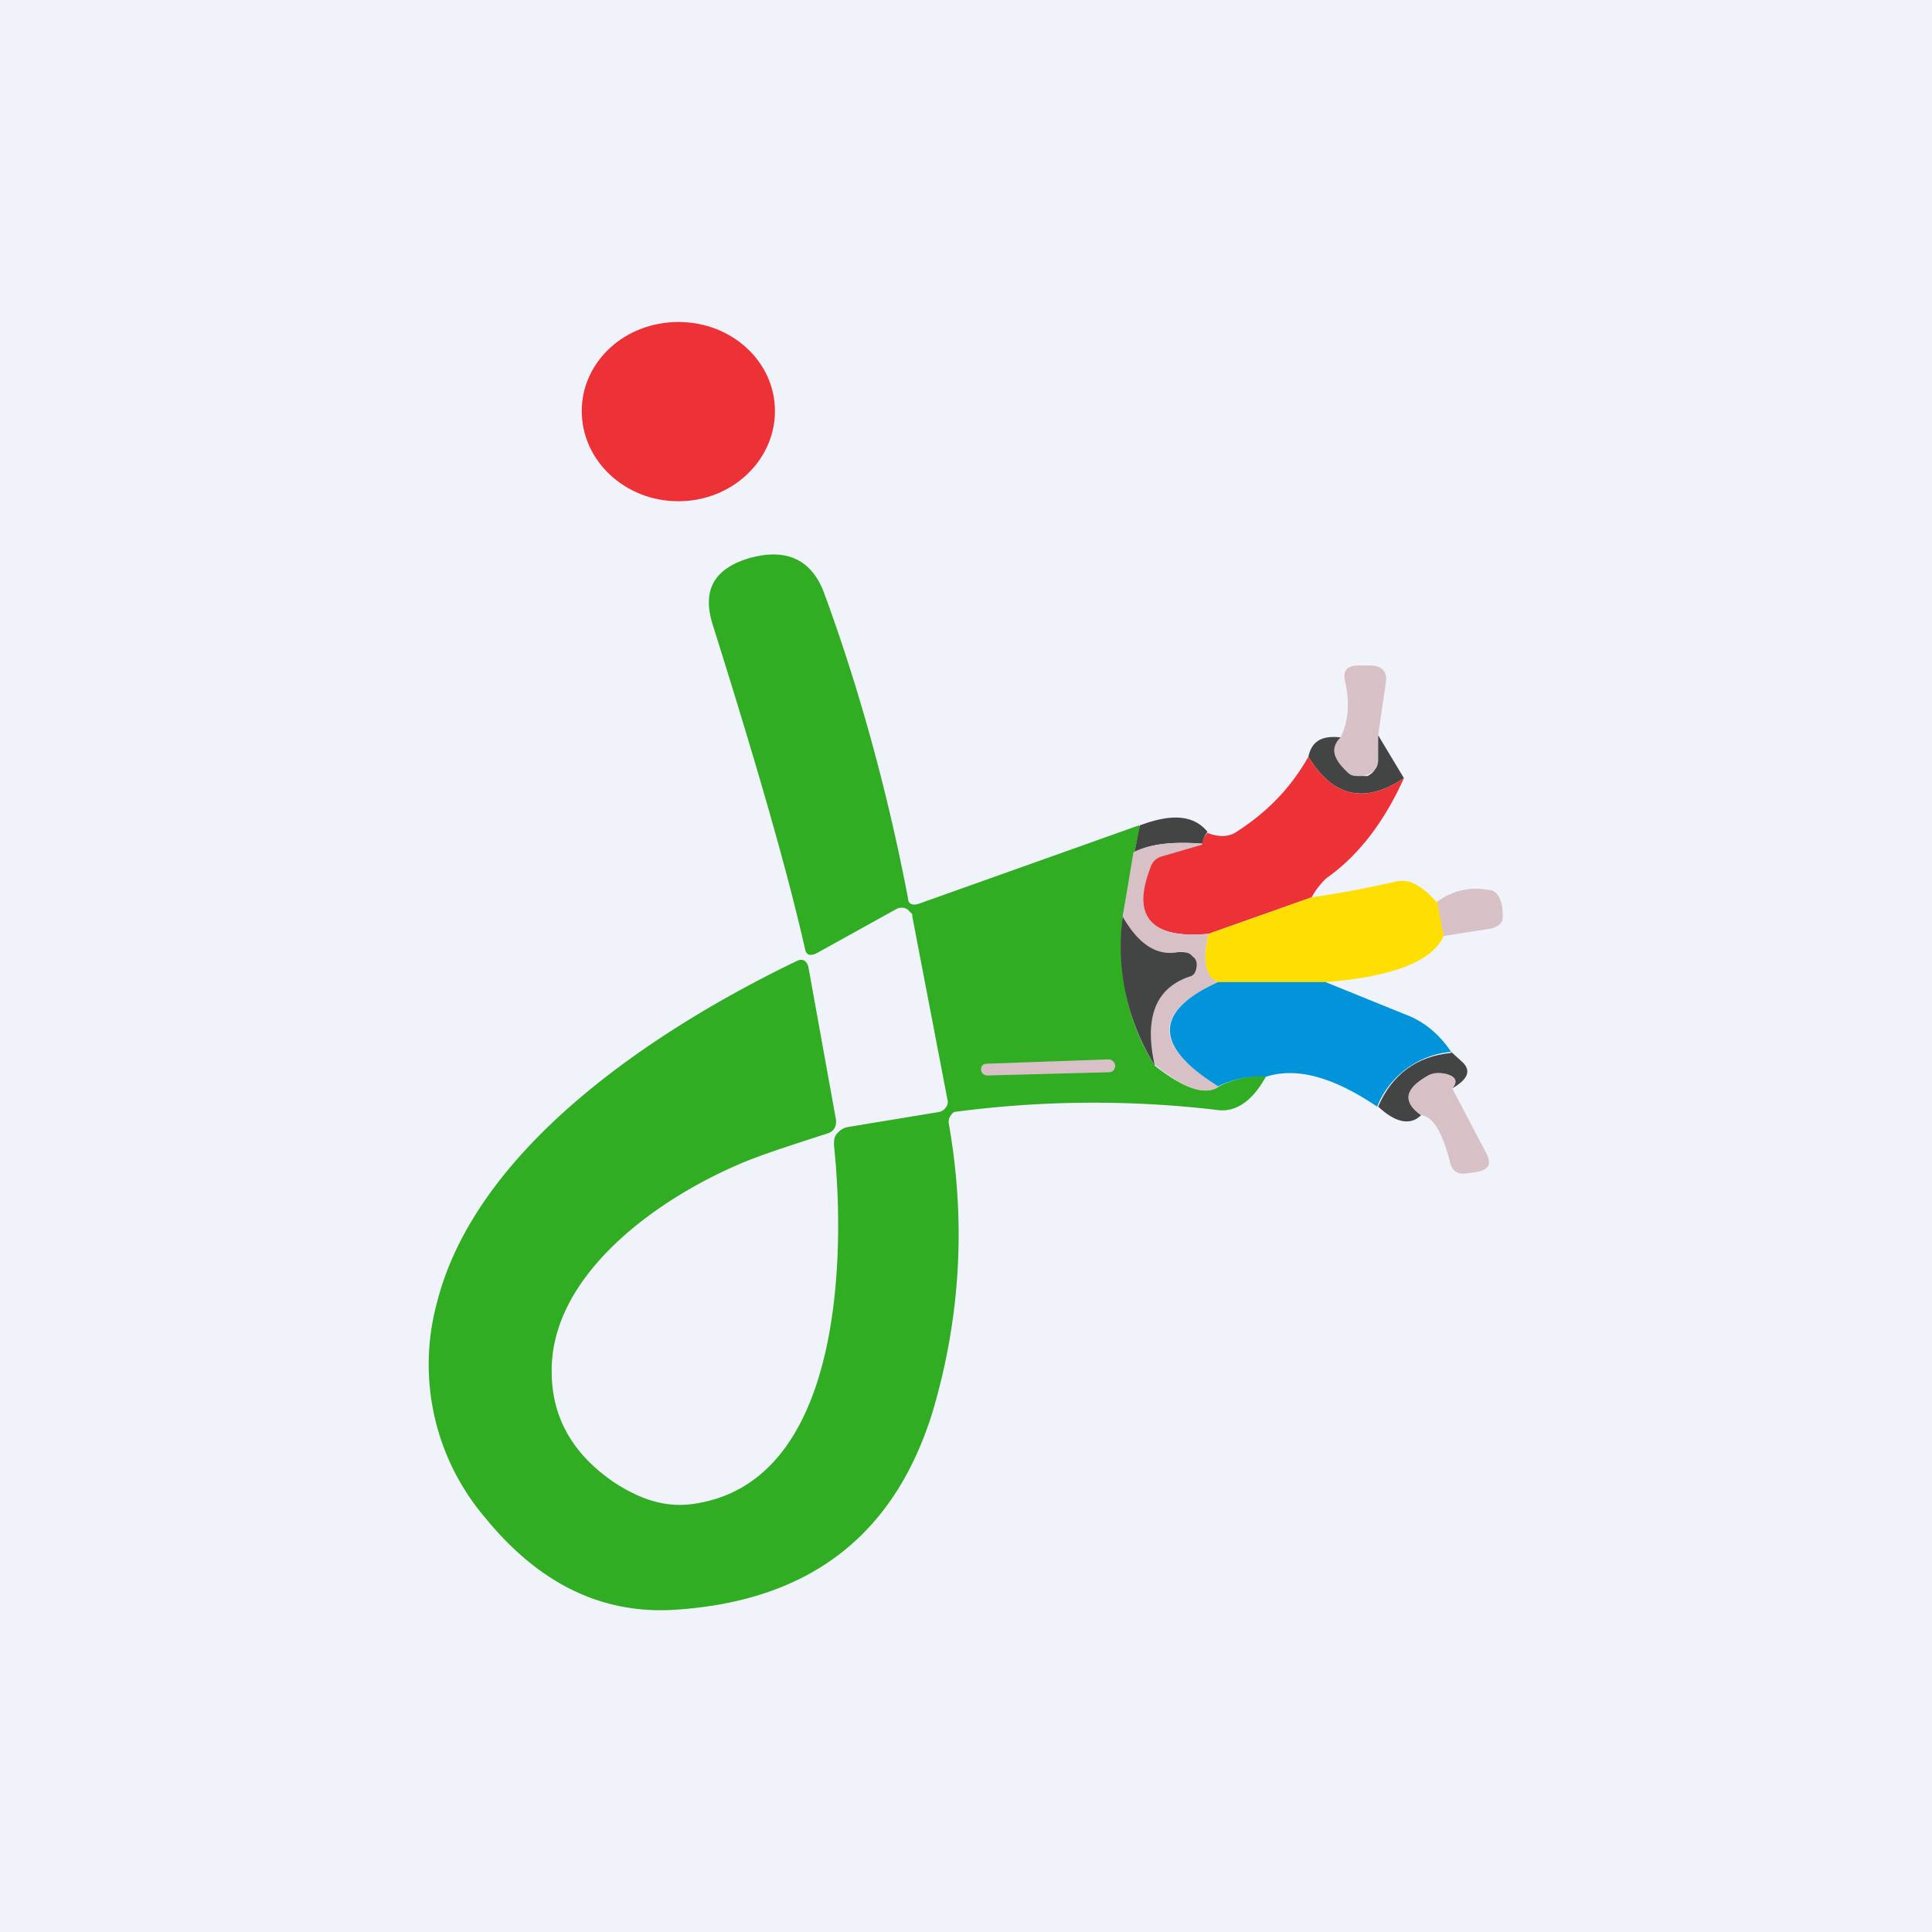 <!-- by TradingView --><svg width="18" height="18" viewBox="0 0 18 18" xmlns="http://www.w3.org/2000/svg"><path fill="#F0F3FA" d="M0 0h18v18H0z"/><path d="M6.32 4.67c.5 0 .9-.38.9-.84 0-.46-.4-.83-.9-.83s-.9.37-.9.83c0 .46.4.84.9.84Z" fill="#EC3237"/><path d="m10.62 7.7-.05.24-.11.6c-.05.54.05 1 .3 1.39.28.22.48.28.6.19.14-.07.29-.1.44-.1-.13.24-.29.35-.47.32a9.82 9.82 0 0 0-2.44.02.11.11 0 0 0-.03.03.1.1 0 0 0-.02.08c.16.91.11 1.8-.15 2.68-.36 1.17-1.17 1.78-2.44 1.85-.67.03-1.24-.26-1.73-.86a2.2 2.2 0 0 1-.45-2c.36-1.43 1.99-2.53 3.36-3.19.05-.02.08 0 .1.05l.26 1.44c0 .06-.02.1-.08.12-.31.1-.56.18-.76.26-.83.34-1.82 1.06-1.81 1.96 0 .43.2.77.58 1.03.26.17.5.24.75.2 1.41-.21 1.4-2.4 1.3-3.34 0-.04 0-.08.03-.11a.17.17 0 0 1 .1-.06l.85-.14a.1.1 0 0 0 .06-.04.08.08 0 0 0 .02-.06L8.5 8.54c0-.02 0-.03-.02-.04a.1.1 0 0 0-.03-.03.1.1 0 0 0-.1 0l-.74.41c-.06.03-.1.02-.11-.04-.17-.75-.46-1.75-.86-3.02-.1-.32.01-.52.34-.62l.04-.01c.33-.08.55.04.66.34.33.9.59 1.85.78 2.84 0 .05.04.07.1.05l2.05-.73Z" fill="#30AD23"/><path d="M12.84 6.85v.24c0 .03-.02.05-.03.08a.16.16 0 0 1-.08.05.17.17 0 0 1-.17-.02c-.14-.13-.17-.24-.07-.33.07-.14.09-.32.04-.53-.02-.1.03-.14.13-.14h.1c.12 0 .17.06.15.17l-.07.48Z" fill="#D8C0C7"/><path d="m12.84 6.85.24.4c-.36.24-.66.18-.89-.2.03-.14.12-.2.3-.18-.1.1-.07.2.07.33.02.02.05.03.08.03h.1a.16.16 0 0 0 .07-.06.15.15 0 0 0 .03-.08v-.24Z" fill="#434444"/><path d="M13.08 7.25c-.18.4-.42.72-.72.93a.73.73 0 0 0-.14.18l-.96.34c-.54.05-.72-.16-.55-.63a.15.15 0 0 1 .1-.09l.39-.12c0-.03.02-.07.05-.1.1.04.2.04.27-.01.28-.18.5-.4.67-.7.23.38.53.44.89.2Z" fill="#EC3237"/><path d="M11.25 7.75a.25.25 0 0 0-.05.11c-.27-.02-.48 0-.63.08l.05-.25c.29-.11.5-.1.63.06Z" fill="#434444"/><path d="m11.2 7.87-.38.11a.15.15 0 0 0-.1.1c-.18.46 0 .67.54.62-.06.25-.03.4.1.45-.62.27-.62.6 0 .97-.12.09-.32.03-.6-.2-.1-.43 0-.71.32-.82.05-.02.08-.06.07-.11a.11.11 0 0 0-.04-.08.14.14 0 0 0-.13-.04c-.2.04-.37-.07-.52-.33l.1-.6c.16-.08.37-.1.64-.08Z" fill="#D8C0C7"/><path d="m13.4 8.4.05.32c-.1.23-.46.38-1.1.43h-1c-.12-.05-.15-.2-.09-.45l.96-.34c.28-.04.54-.09.8-.15.11-.02.23.04.37.2Z" fill="#FFDE01"/><path d="m13.45 8.72-.06-.32c.14-.1.3-.14.47-.11.06 0 .1.04.12.1.02.05.02.1.02.16 0 .05-.04.08-.1.1l-.45.07Z" fill="#D8C0C7"/><path d="M10.46 8.54c.15.26.32.37.52.33.05 0 .1 0 .13.04.03.02.04.05.04.08 0 .05-.02.1-.07.11-.32.11-.42.39-.32.83a2.1 2.1 0 0 1-.3-1.39Z" fill="#434444"/><path d="m12.35 9.15.74.3c.19.07.33.2.43.35a.82.82 0 0 0-.69.51c-.4-.27-.74-.37-1.03-.28-.15-.01-.3.02-.45.09-.6-.37-.6-.7 0-.97h1Z" fill="#0194DB"/><path d="m13.52 9.8.11.1c.08.08.04.16-.1.24.06-.07.03-.12-.09-.14-.05 0-.1 0-.15.03-.2.12-.22.24-.05.36-.1.1-.24.07-.4-.08.13-.3.36-.47.68-.5Z" fill="#434444"/><path d="m10.33 9.87-1.13.04c-.04 0-.06.02-.06.05 0 .04.03.06.06.06l1.13-.03c.04 0 .06-.03.06-.06s-.03-.06-.06-.06ZM13.53 10.14l.32.61c.05.1.02.15-.1.17l-.07.01c-.1.02-.15-.02-.17-.1-.07-.28-.16-.43-.27-.44-.17-.12-.16-.24.05-.36.04-.03.1-.04.15-.03.12.02.15.07.09.14Z" fill="#D8C0C7"/></svg>